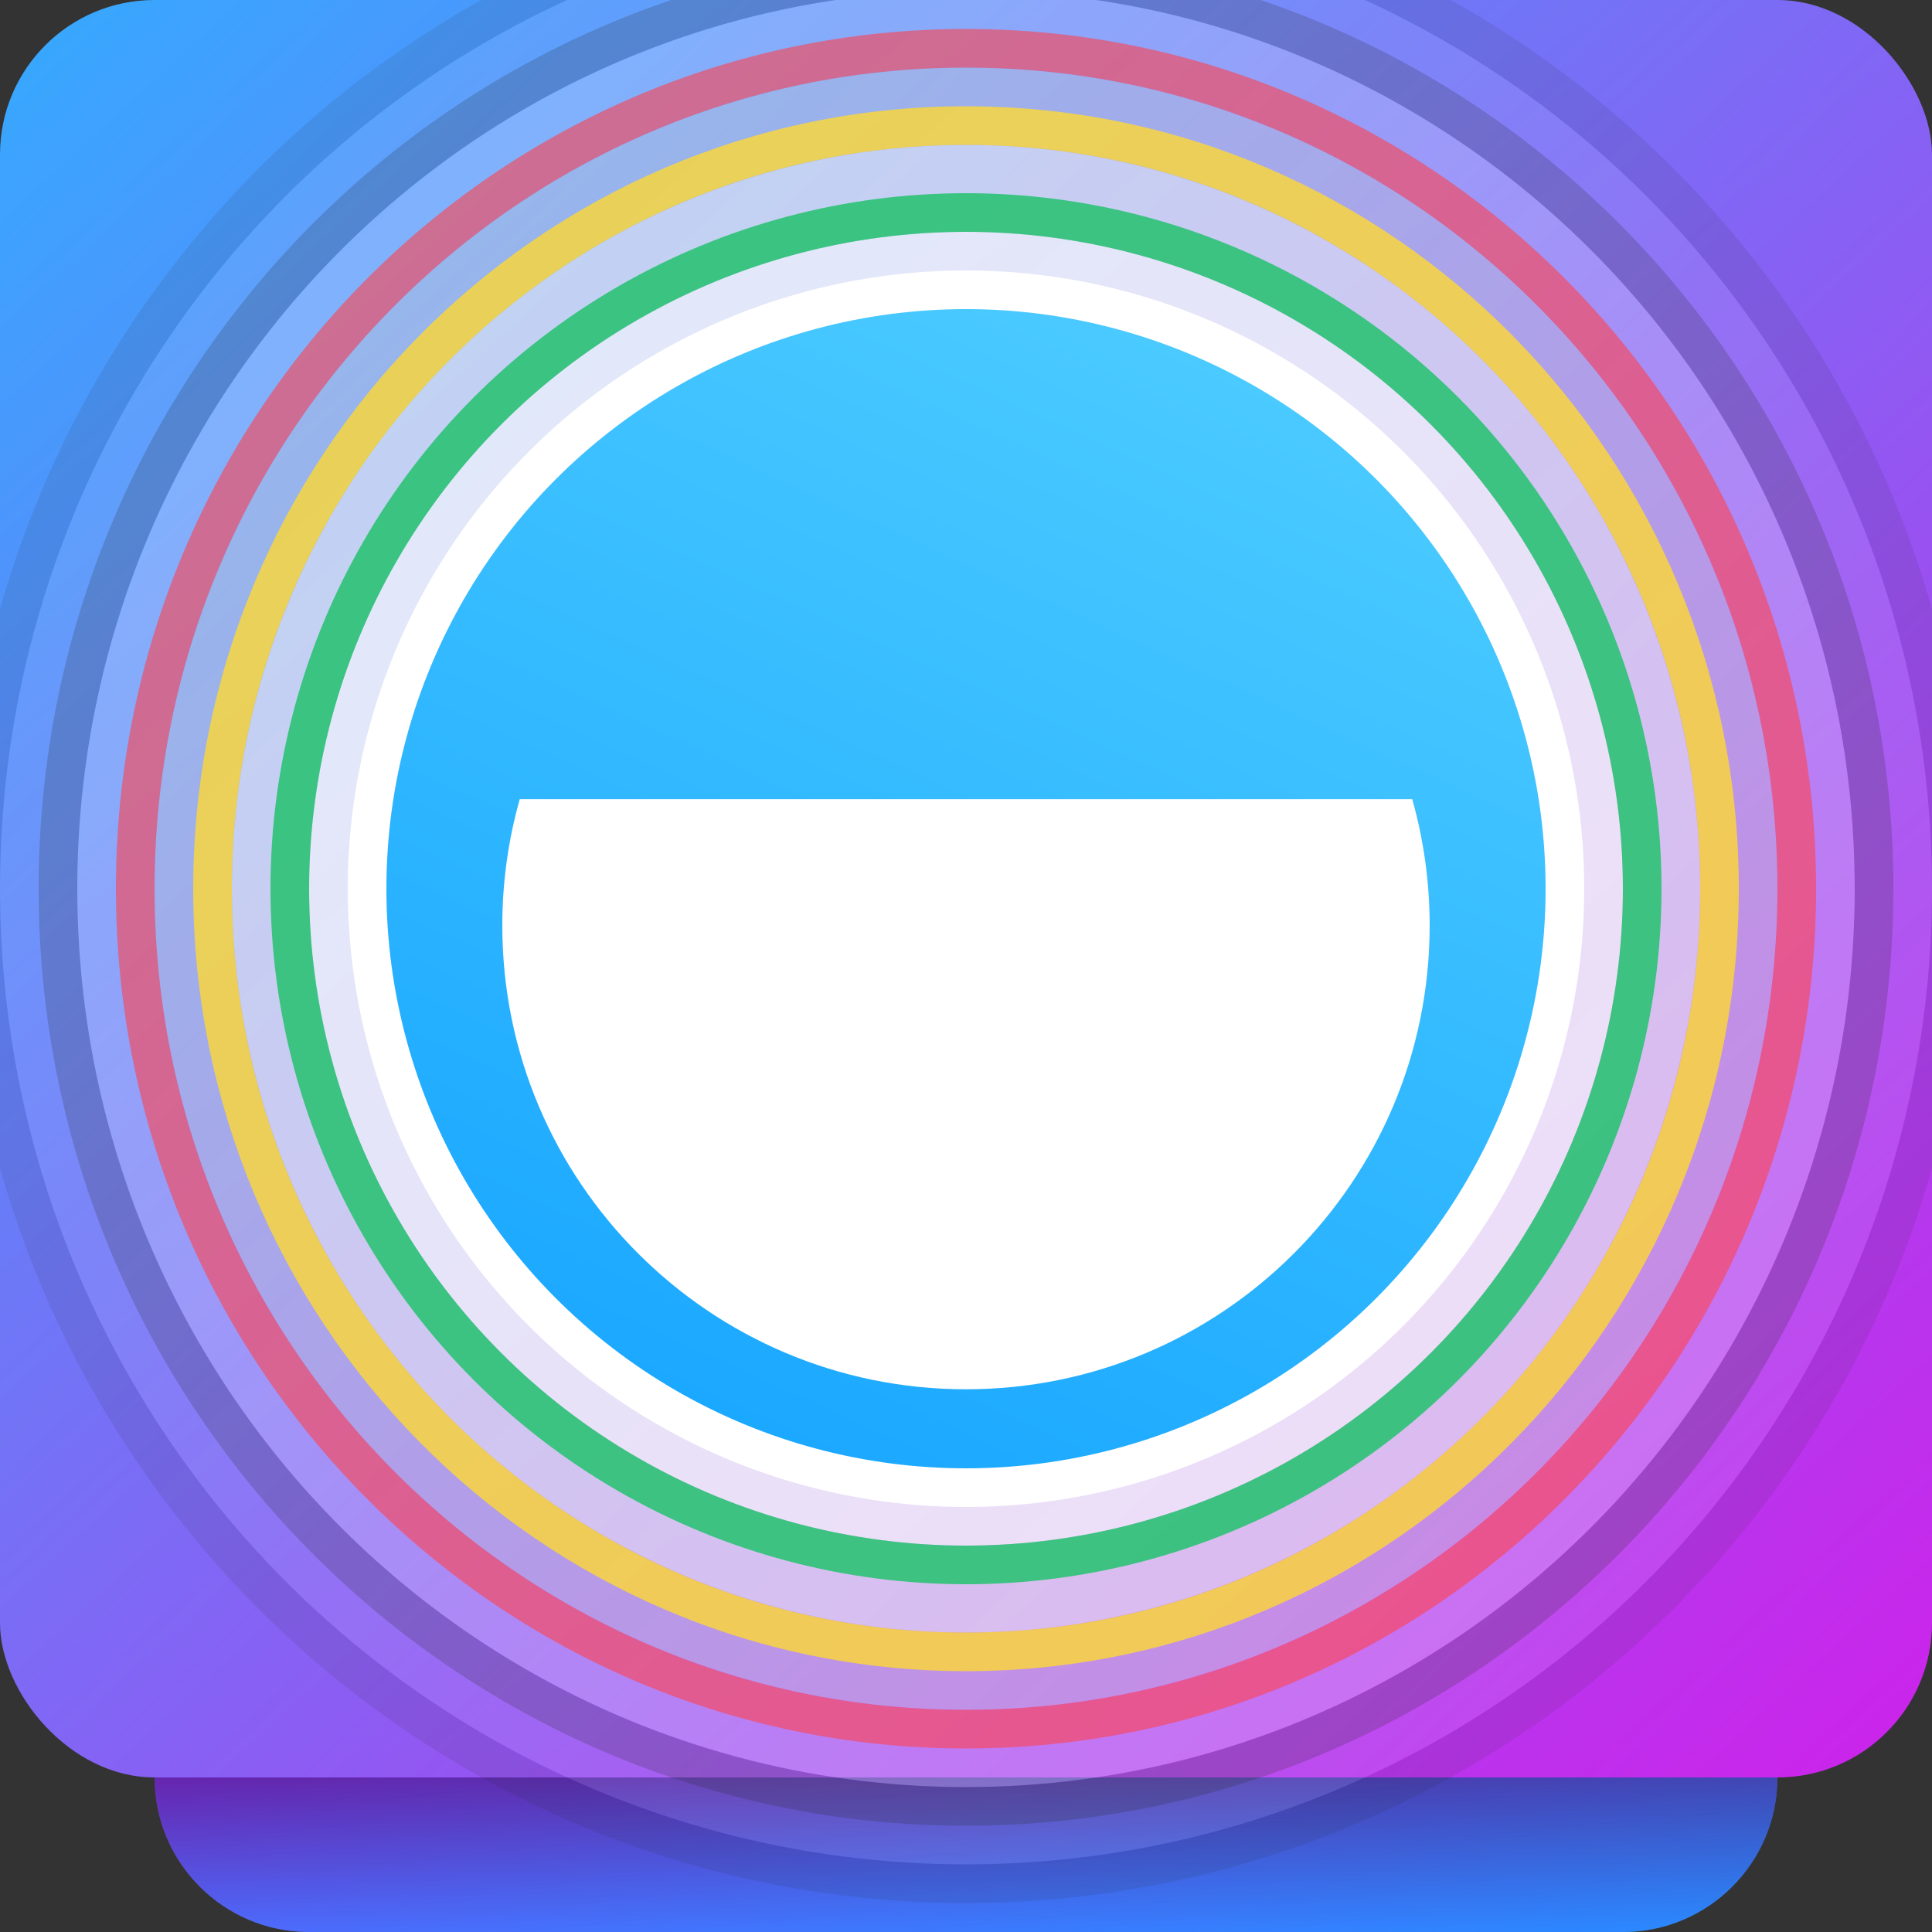 <svg width="100" height="100" viewBox="0 0 100 100" fill="none" xmlns="http://www.w3.org/2000/svg">
<rect x="0" y="0" width="100" height="100" fill="#333333" stroke="none"/>
<path d="M8 92H92C92 96.418 88.418 100 84 100H16C11.582 100 8 96.418 8 92Z" fill="url(#svg-service)"/>
<path opacity="0.5" d="M8 92H92C92 96.418 88.418 100 84 100H16C11.582 100 8 96.418 8 92Z" fill="url(#paint1-service)"/>
<rect width="100" height="92" rx="8" fill="url(#paint2_linear)"/>
<mask id="mask0" mask-type="alpha" maskUnits="userSpaceOnUse" x="0" y="0" width="100" height="92">
<rect width="100" height="92" rx="8" fill="url(#paint3_linear)"/>
</mask>
<g>
<ellipse cx="50" cy="46" rx="50" ry="50.5" fill="white" fill-opacity="0.1"/>
<path d="M50 97.5C78.176 97.5 101 74.433 101 46C101 17.567 78.176 -5.5 50 -5.5C21.824 -5.5 -1 17.567 -1 46C-1 74.433 21.824 97.5 50 97.5Z" stroke="#242424" stroke-opacity="0.1" stroke-width="2"/>
<ellipse cx="50" cy="46" rx="46" ry="46.5" fill="white" fill-opacity="0.2"/>
<path d="M50 93.5C75.968 93.5 97 72.223 97 46C97 19.777 75.968 -1.5 50 -1.5C24.032 -1.5 3 19.777 3 46C3 72.223 24.032 93.5 50 93.5Z" stroke="#242424" stroke-opacity="0.2" stroke-width="2"/>
<ellipse cx="50" cy="46" rx="42" ry="42.5" fill="#C4C4C4" fill-opacity="0.3"/>
<path d="M50 89.5C73.759 89.5 93 70.013 93 46C93 21.987 73.759 2.5 50 2.5C26.241 2.5 7 21.987 7 46C7 70.013 26.241 89.5 50 89.5Z" stroke="#FF424E" stroke-opacity="0.6" stroke-width="2"/>
<ellipse cx="50" cy="46" rx="38" ry="38.5" fill="white" fill-opacity="0.4"/>
<path d="M50 85.5C71.551 85.5 89 67.803 89 46C89 24.197 71.551 6.5 50 6.5C28.449 6.5 11 24.197 11 46C11 67.803 28.449 85.5 50 85.5Z" stroke="#FDD835" stroke-opacity="0.8" stroke-width="2"/>
<circle cx="50" cy="46" r="34" fill="white" fill-opacity="0.5"/>
<circle cx="50" cy="46" r="35" stroke="#2DC275" stroke-opacity="0.9" stroke-width="2"/>
<circle cx="50" cy="46" r="31" fill="url(#paint4_linear)" stroke="white" stroke-width="2"/>
<path d="M49.999 71.909C63.254 71.909 73.999 61.164 73.999 47.909C73.999 45.64 73.684 43.444 73.096 41.364H26.903C26.314 43.444 25.999 45.64 25.999 47.909C25.999 61.164 36.744 71.909 49.999 71.909Z" fill="white"/>
</g>
<defs>
<linearGradient id="svg-service" x1="8" y1="92" x2="9.51" y2="107.856" gradientUnits="userSpaceOnUse">
<stop stop-color="#CE22EA"/>
<stop offset="1" stop-color="#35AAFF"/>
</linearGradient>
<linearGradient id="paint1-service" x1="67.5" y1="92" x2="67.5" y2="99.678" gradientUnits="userSpaceOnUse">
<stop stop-color="#002873"/>
<stop offset="0.999" stop-color="#1B6BFF"/>
</linearGradient>
<linearGradient id="paint2_linear" x1="0" y1="0" x2="91.681" y2="99.653" gradientUnits="userSpaceOnUse">
<stop stop-color="#35AAFF"/>
<stop offset="1" stop-color="#CE22EA"/>
</linearGradient>
<linearGradient id="paint3_linear" x1="0" y1="0" x2="91.681" y2="99.653" gradientUnits="userSpaceOnUse">
<stop stop-color="#35AAFF"/>
<stop offset="1" stop-color="#CE22EA"/>
</linearGradient>
<linearGradient id="paint4_linear" x1="37.928" y1="73.589" x2="62.856" y2="18.775" gradientUnits="userSpaceOnUse">
<stop stop-color="#1BA8FF"/>
<stop offset="0.999" stop-color="#4ACAFF"/>
</linearGradient>
</defs>
</svg>
